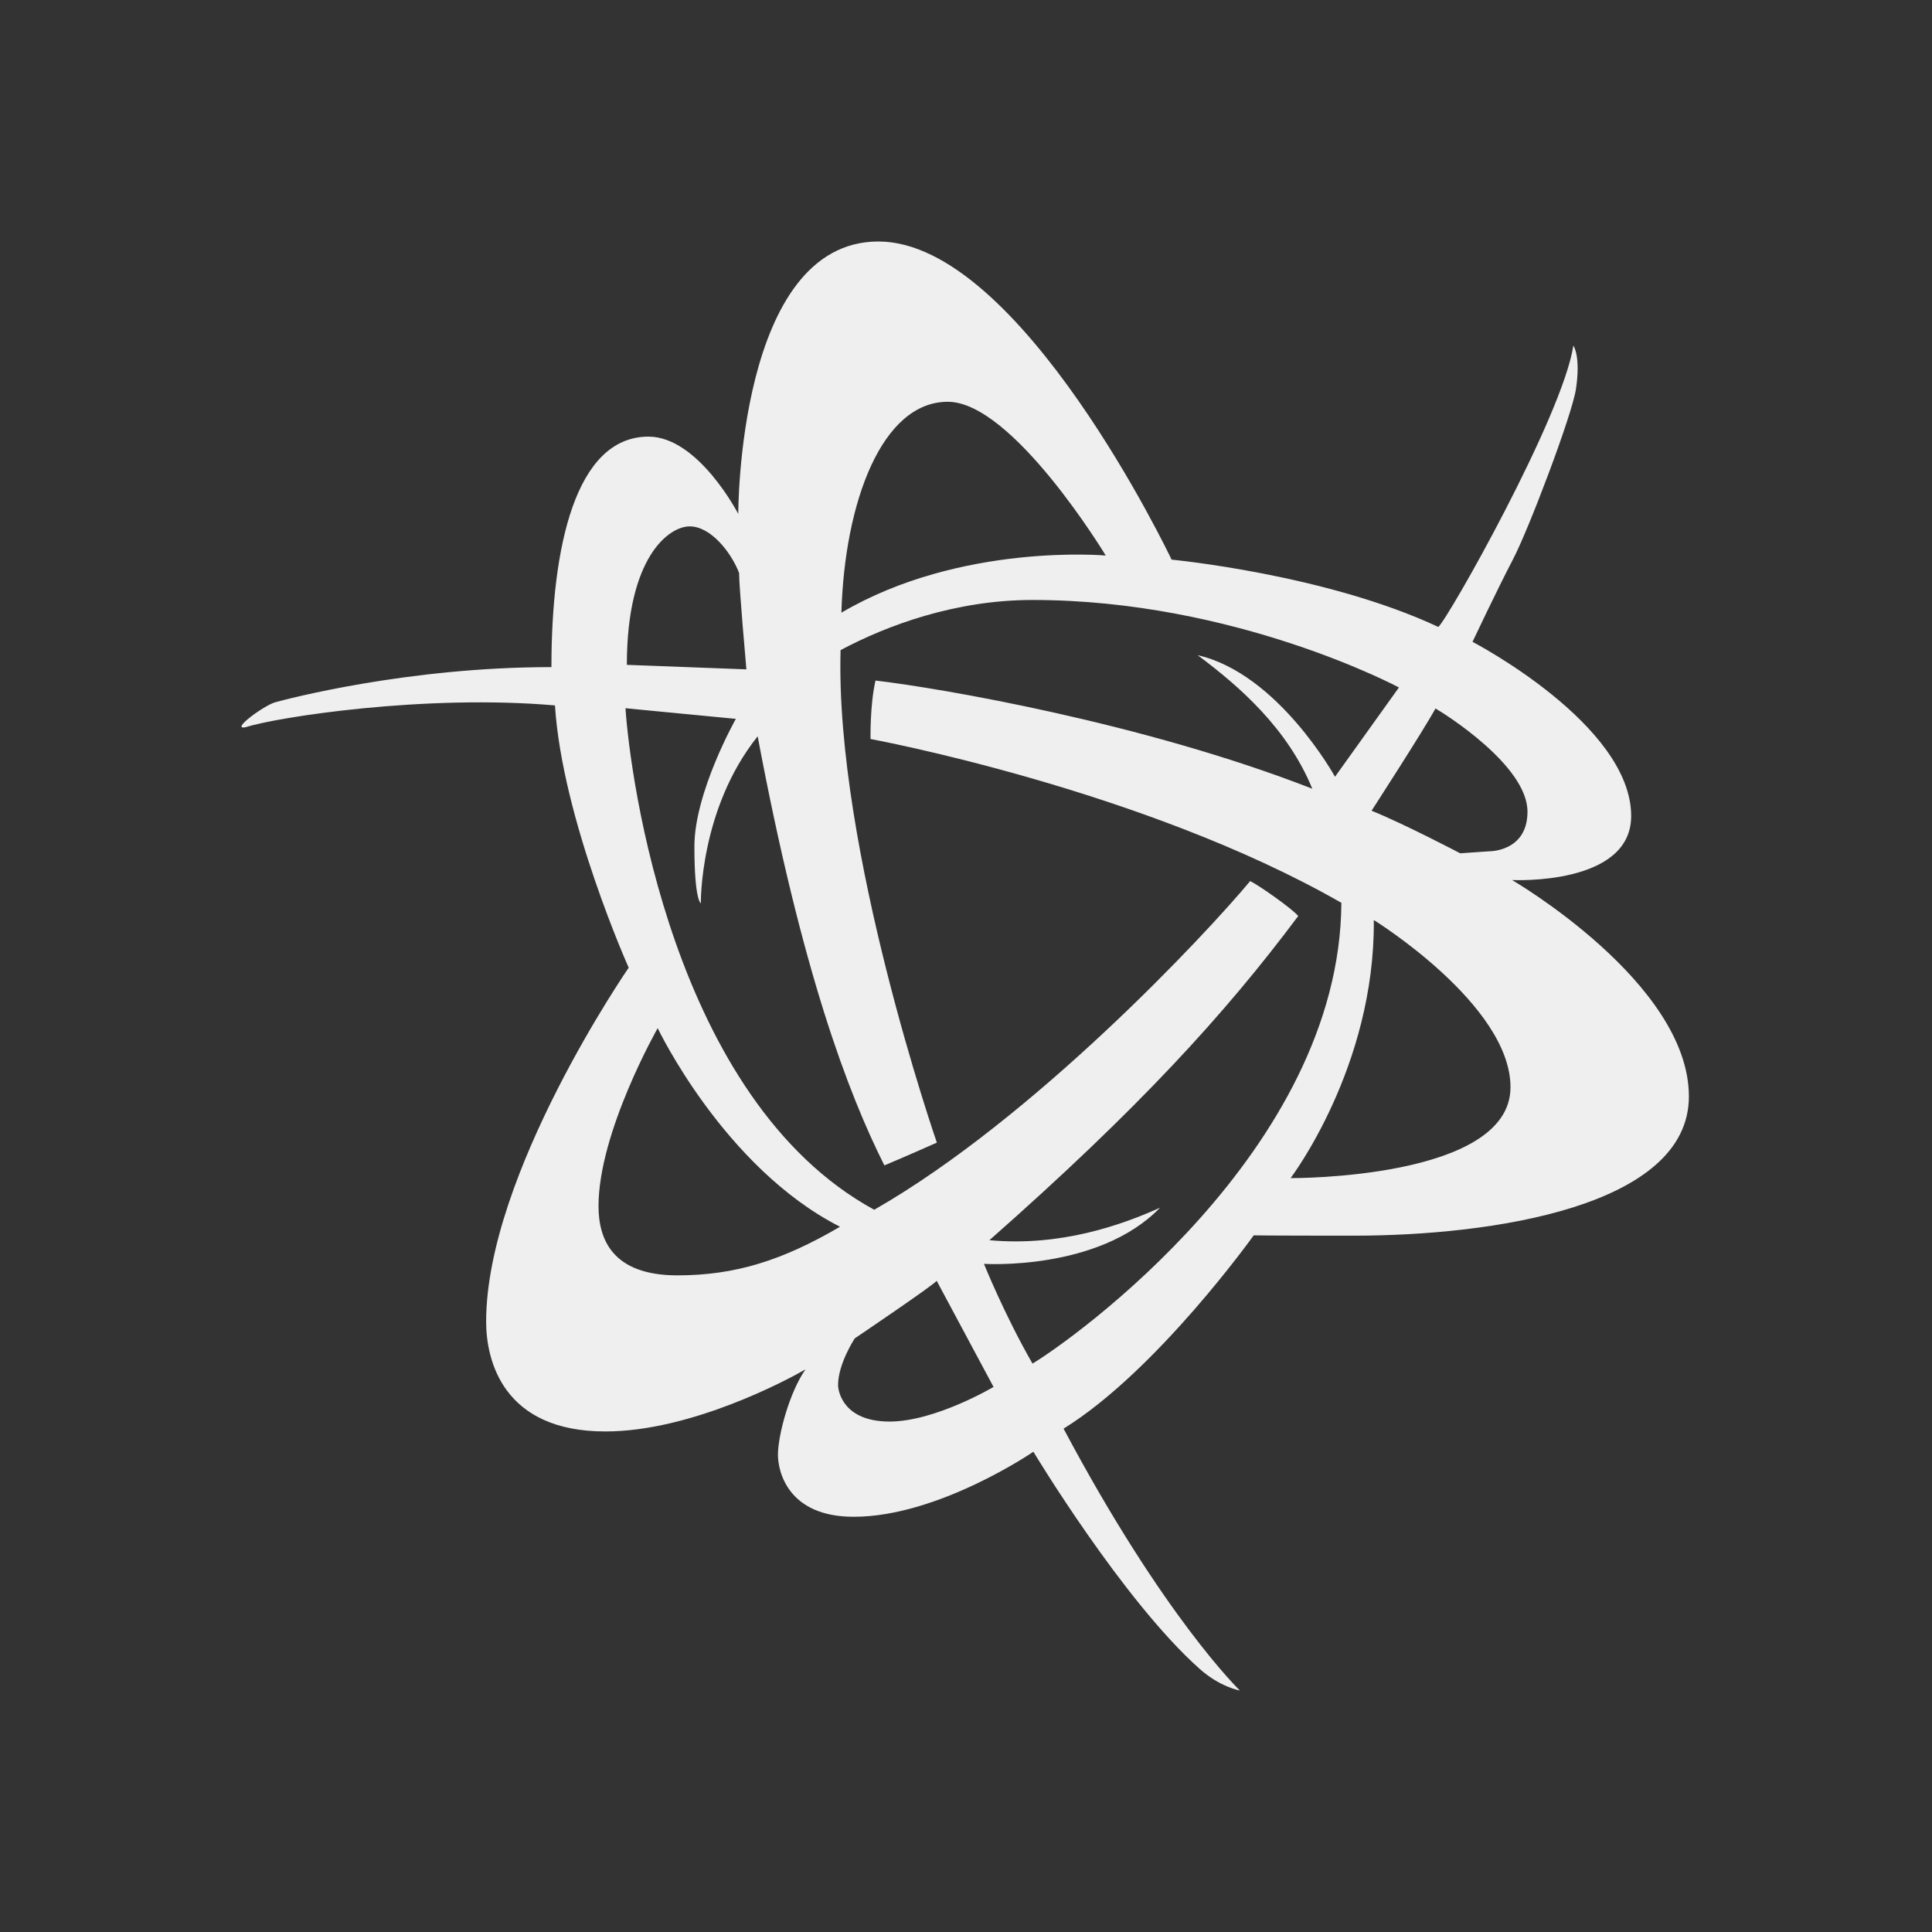 <svg width="24" height="24" viewBox="0 0 24 24" fill="none" xmlns="http://www.w3.org/2000/svg">
<rect x="0" y="0" width="24" height="24" fill="#333333" stroke="none"/>
<path d="M18.783 10.932C18.783 10.932 20.263 11.007 20.263 10.137C20.263 8.998 18.292 7.973 18.292 7.973C18.292 7.973 18.601 7.319 18.793 6.952C18.986 6.586 19.528 5.158 19.577 4.833C19.639 4.422 19.545 4.293 19.545 4.293C19.411 5.172 17.98 7.702 17.867 7.788C16.471 7.134 14.554 6.952 14.554 6.952C14.554 6.952 12.678 3 10.912 3C9.162 3 9.171 6.384 9.171 6.384C9.171 6.384 8.675 5.424 8.056 5.424C7.148 5.424 6.85 6.798 6.85 8.287C5.058 8.287 3.55 8.687 3.415 8.725C3.28 8.764 2.857 9.072 3.049 9.034C3.442 8.908 5.283 8.622 6.894 8.763C6.984 10.178 7.81 12.021 7.81 12.021C7.81 12.021 6.039 14.586 6.039 16.418C6.039 16.9 6.248 17.782 7.52 17.782C8.585 17.782 9.78 17.142 10.006 17.011C9.809 17.292 9.664 17.826 9.664 18.072C9.664 18.273 9.783 18.842 10.605 18.842C11.659 18.842 12.837 18.034 12.837 18.034C12.837 18.034 13.949 19.883 14.901 20.73C15.157 20.959 15.402 21 15.402 21C15.402 21 14.457 20.09 13.212 17.747C14.37 17.032 15.574 15.346 15.574 15.346C15.574 15.346 15.716 15.35 16.814 15.35C18.535 15.35 20.98 14.988 20.98 13.62C20.98 12.208 18.783 10.932 18.783 10.932ZM18.975 10.083C18.975 10.582 18.5 10.575 18.5 10.575L18.139 10.6C18.139 10.6 17.453 10.239 17.038 10.071C17.038 10.071 17.681 9.078 17.832 8.801C17.947 8.867 18.975 9.511 18.975 10.083ZM11.774 4.991C12.582 4.991 13.736 6.901 13.736 6.901C13.736 6.901 11.935 6.739 10.452 7.611C10.492 6.236 10.955 4.991 11.774 4.991ZM8.568 6.539C8.825 6.539 9.077 6.851 9.181 7.116C9.181 7.292 9.272 8.315 9.272 8.315L7.787 8.259C7.787 6.918 8.311 6.539 8.567 6.539L8.568 6.539ZM8.415 15.843C7.603 15.843 7.435 15.39 7.435 14.982C7.435 14.061 8.17 12.772 8.17 12.772C8.17 12.772 8.995 14.507 10.435 15.239C9.72 15.658 9.131 15.843 8.415 15.843ZM11.05 17.659C10.48 17.659 10.411 17.289 10.411 17.205C10.411 16.939 10.618 16.626 10.618 16.626C10.618 16.626 11.575 15.98 11.636 15.911L12.342 17.229C12.342 17.229 11.618 17.659 11.05 17.659ZM12.826 16.939C12.478 16.333 12.223 15.7 12.223 15.7C12.223 15.7 13.646 15.792 14.41 15.003C13.934 15.217 13.174 15.488 12.291 15.406C14.138 13.778 15.216 12.599 16.127 11.379C16.049 11.285 15.632 10.993 15.53 10.945C14.98 11.607 12.84 13.896 10.86 15.028C8.35 13.66 7.825 9.634 7.77 8.798L9.141 8.93C9.141 8.93 8.626 9.842 8.626 10.515C8.626 11.186 8.706 11.222 8.706 11.222C8.706 11.222 8.689 10.05 9.412 9.147C9.963 12.079 10.537 13.582 10.986 14.477C11.213 14.383 11.638 14.194 11.638 14.194C11.638 14.194 10.372 10.546 10.442 8.076C11.016 7.77 11.866 7.453 12.826 7.453C15.349 7.453 17.378 8.54 17.378 8.54L16.584 9.649C16.584 9.649 15.877 8.367 14.878 8.139C15.405 8.532 15.995 9.051 16.302 9.798C14.21 8.981 11.686 8.549 10.876 8.454C10.806 8.752 10.814 9.18 10.814 9.18C10.814 9.18 14.2 9.804 16.663 11.215C16.646 14.297 13.288 16.664 12.826 16.939ZM16.032 14.635C16.032 14.635 17.082 13.255 17.066 11.429C17.066 11.429 18.764 12.48 18.764 13.506C18.764 14.653 16.032 14.635 16.032 14.635Z" fill="#EFEFEF"/>
</svg>
